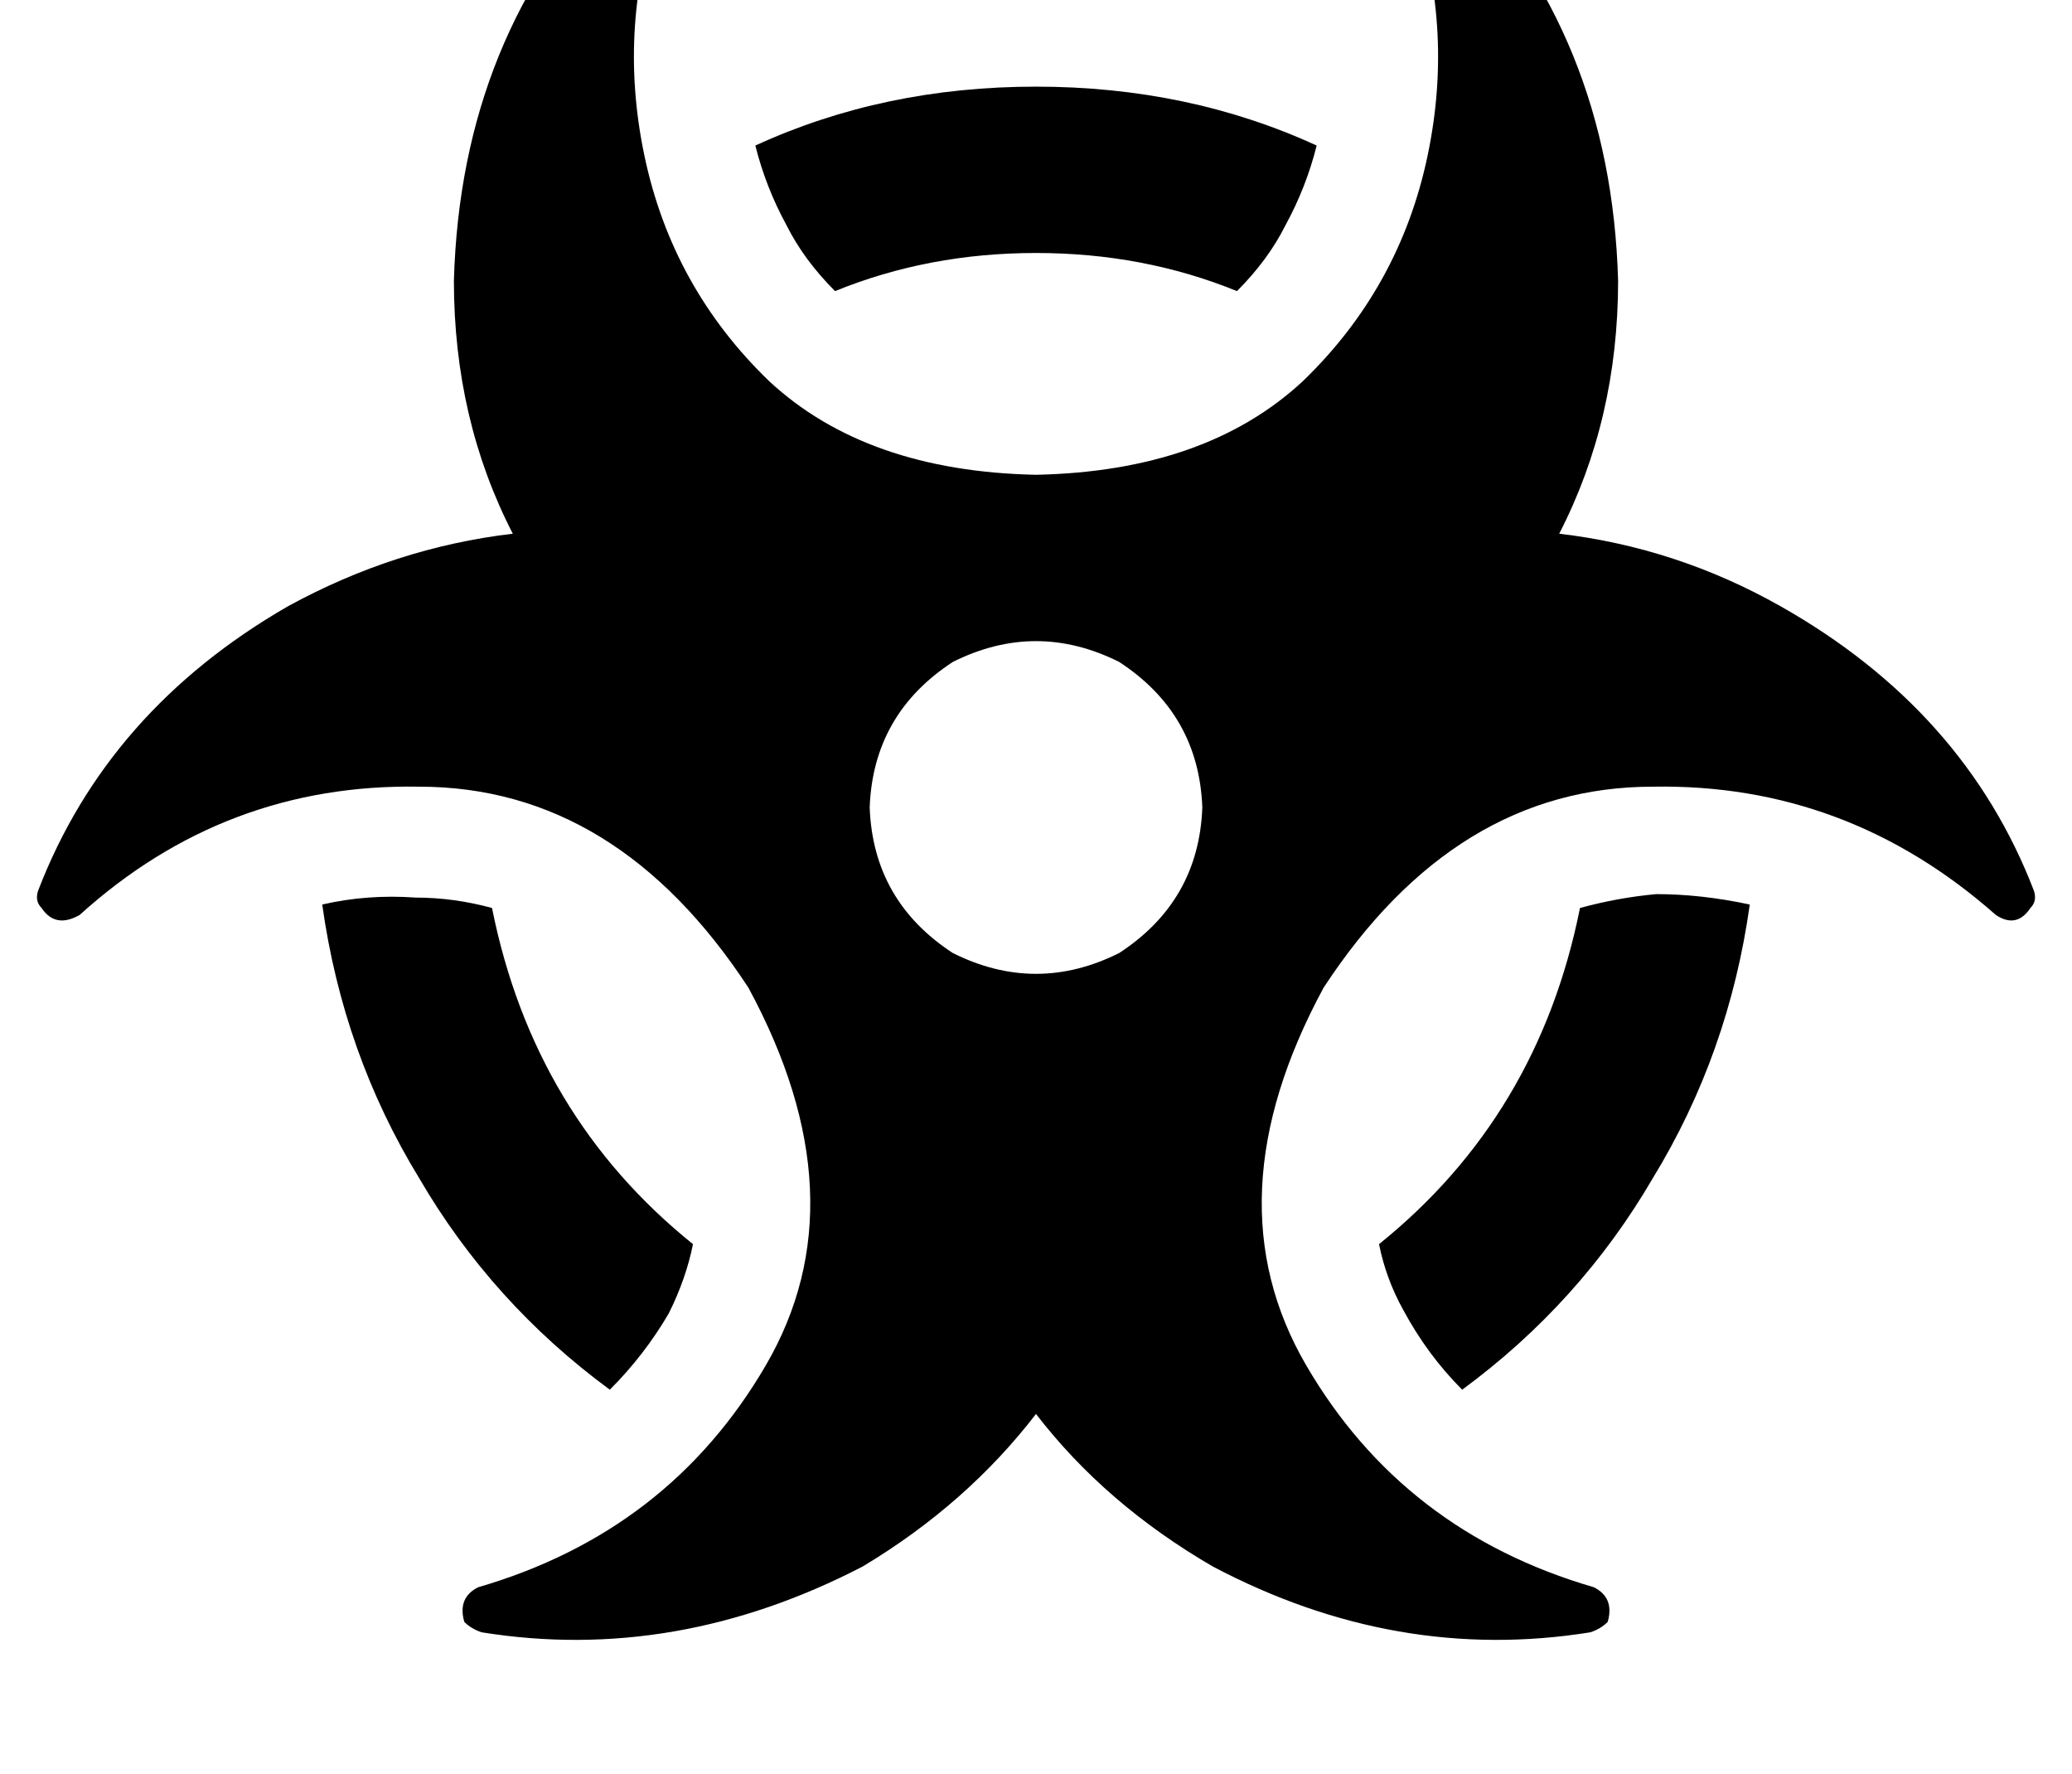 <?xml version="1.0" standalone="no"?>
<!DOCTYPE svg PUBLIC "-//W3C//DTD SVG 1.1//EN" "http://www.w3.org/Graphics/SVG/1.1/DTD/svg11.dtd" >
<svg xmlns="http://www.w3.org/2000/svg" xmlns:xlink="http://www.w3.org/1999/xlink" version="1.1" viewBox="-11 0 598 512">
   <path fill="currentColor"
d="M173 -39q-3 0 -5 2q-46 47 -48 118q0 40 17 73q-34 4 -65 21q-52 30 -72 82q-1 3 1 5q4 6 11 2q42 -38 98 -37q57 0 95 58q33 61 5 109t-83 64q-6 3 -4 10q2 2 5 3q56 9 110 -19q30 -18 50 -44q20 26 51 44q53 28 109 19q3 -1 5 -3q2 -7 -4 -10q-55 -16 -83 -64t5 -109
q38 -58 95 -58q56 -1 99 37q6 4 10 -2q2 -2 1 -5q-20 -52 -73 -82q-30 -17 -64 -21q17 -33 17 -73q-2 -71 -48 -118q-2 -2 -5 -2q-9 1 -7 10q13 36 5 74t-36 65q-28 26 -77 27q-49 -1 -77 -27q-28 -27 -36 -65t5 -74q2 -9 -7 -10v0zM240 233q1 -27 24 -42q24 -12 48 0
q23 15 24 42q-1 27 -24 42q-24 12 -48 0q-23 -15 -24 -42v0zM182 379q5 -10 7 -20q-46 -37 -58 -97q-11 -3 -22 -3q-14 -1 -27 2q6 43 28 79q21 36 55 61q10 -10 17 -22v0zM288 25q-44 0 -81 17q3 12 9 23q5 10 14 19q27 -11 58 -11t58 11q9 -9 14 -19q6 -11 9 -23
q-37 -17 -81 -17v0zM445 262q-12 60 -58 97q2 10 7 19q7 13 17 23q34 -25 55 -61q22 -36 28 -79q-14 -3 -27 -3q-11 1 -22 4v0z" />
</svg>
